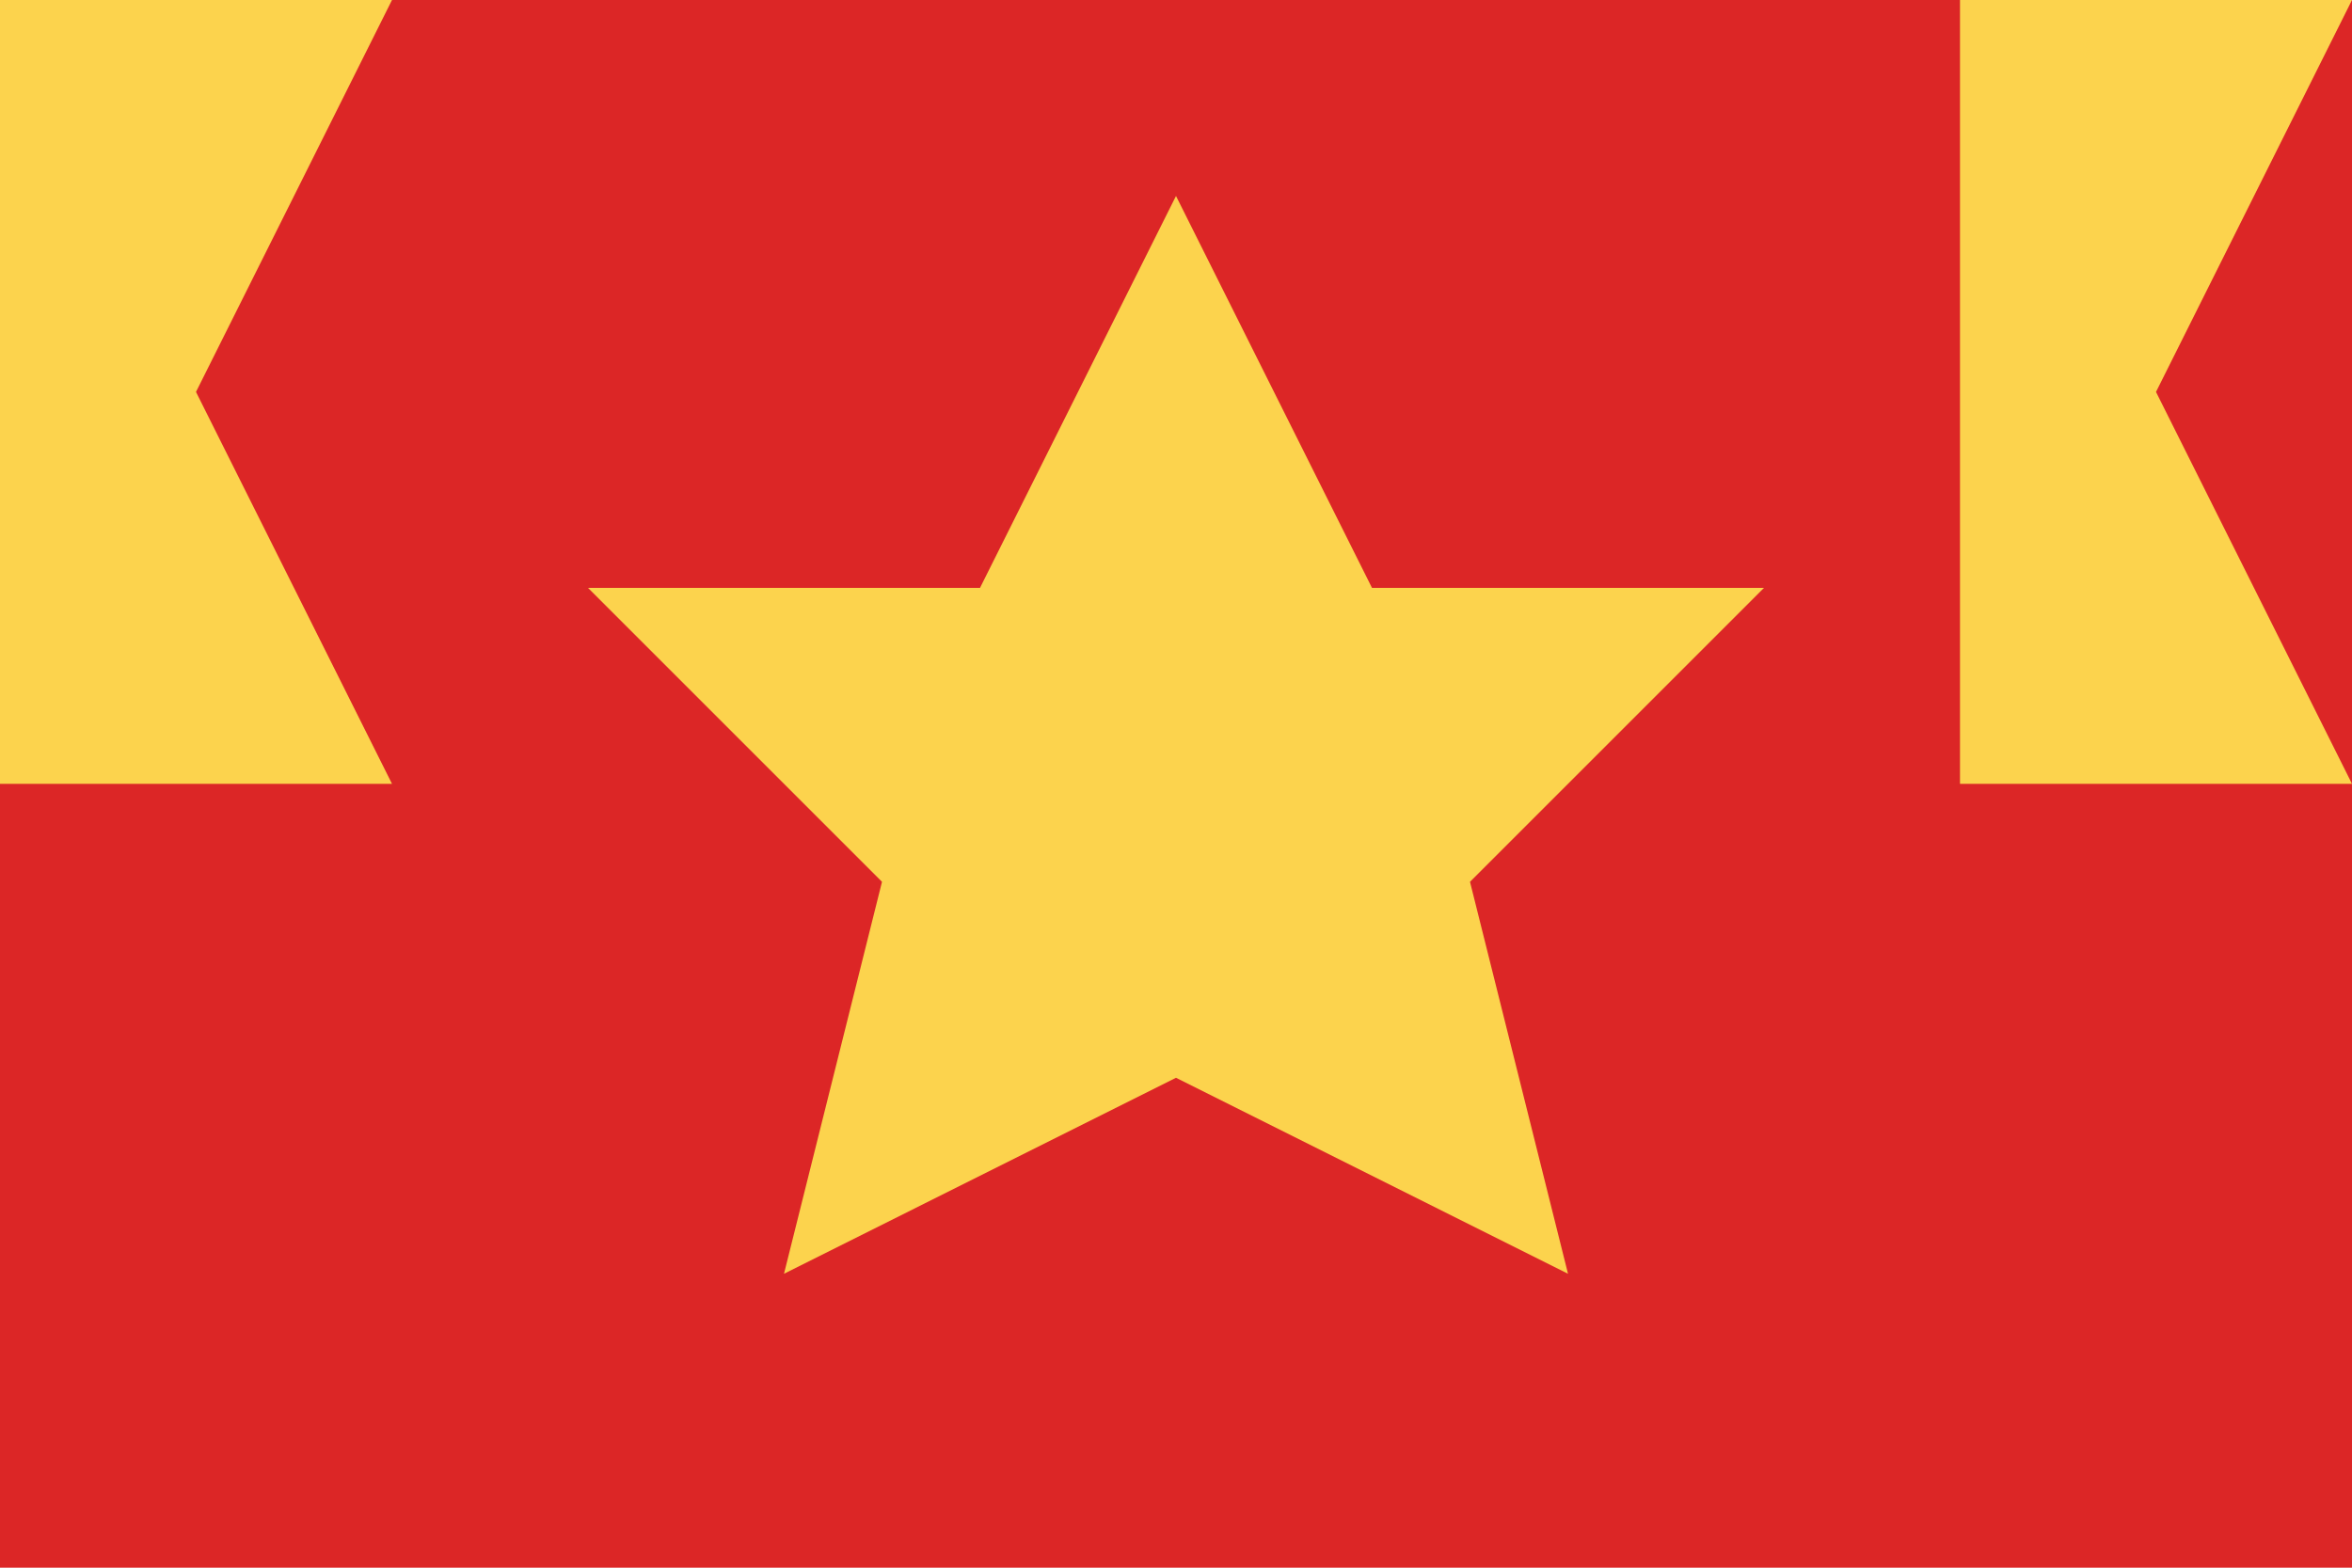 <?xml version="1.0" encoding="UTF-8"?>
<svg width="24" height="16" viewBox="0 0 24 16" xmlns="http://www.w3.org/2000/svg">
  <rect x="0" y="0" width="24" height="16" fill="#DC2626"/>
  <polygon points="12,2 14,6 18,6 15,9 16,13 12,11 8,13 9,9 6,6 10,6" fill="#FCD34D"/>
  <polygon points="0,0 4,0 2,4 4,8 0,8" fill="#FCD34D"/>
  <polygon points="20,0 24,0 22,4 24,8 20,8" fill="#FCD34D"/>
</svg>